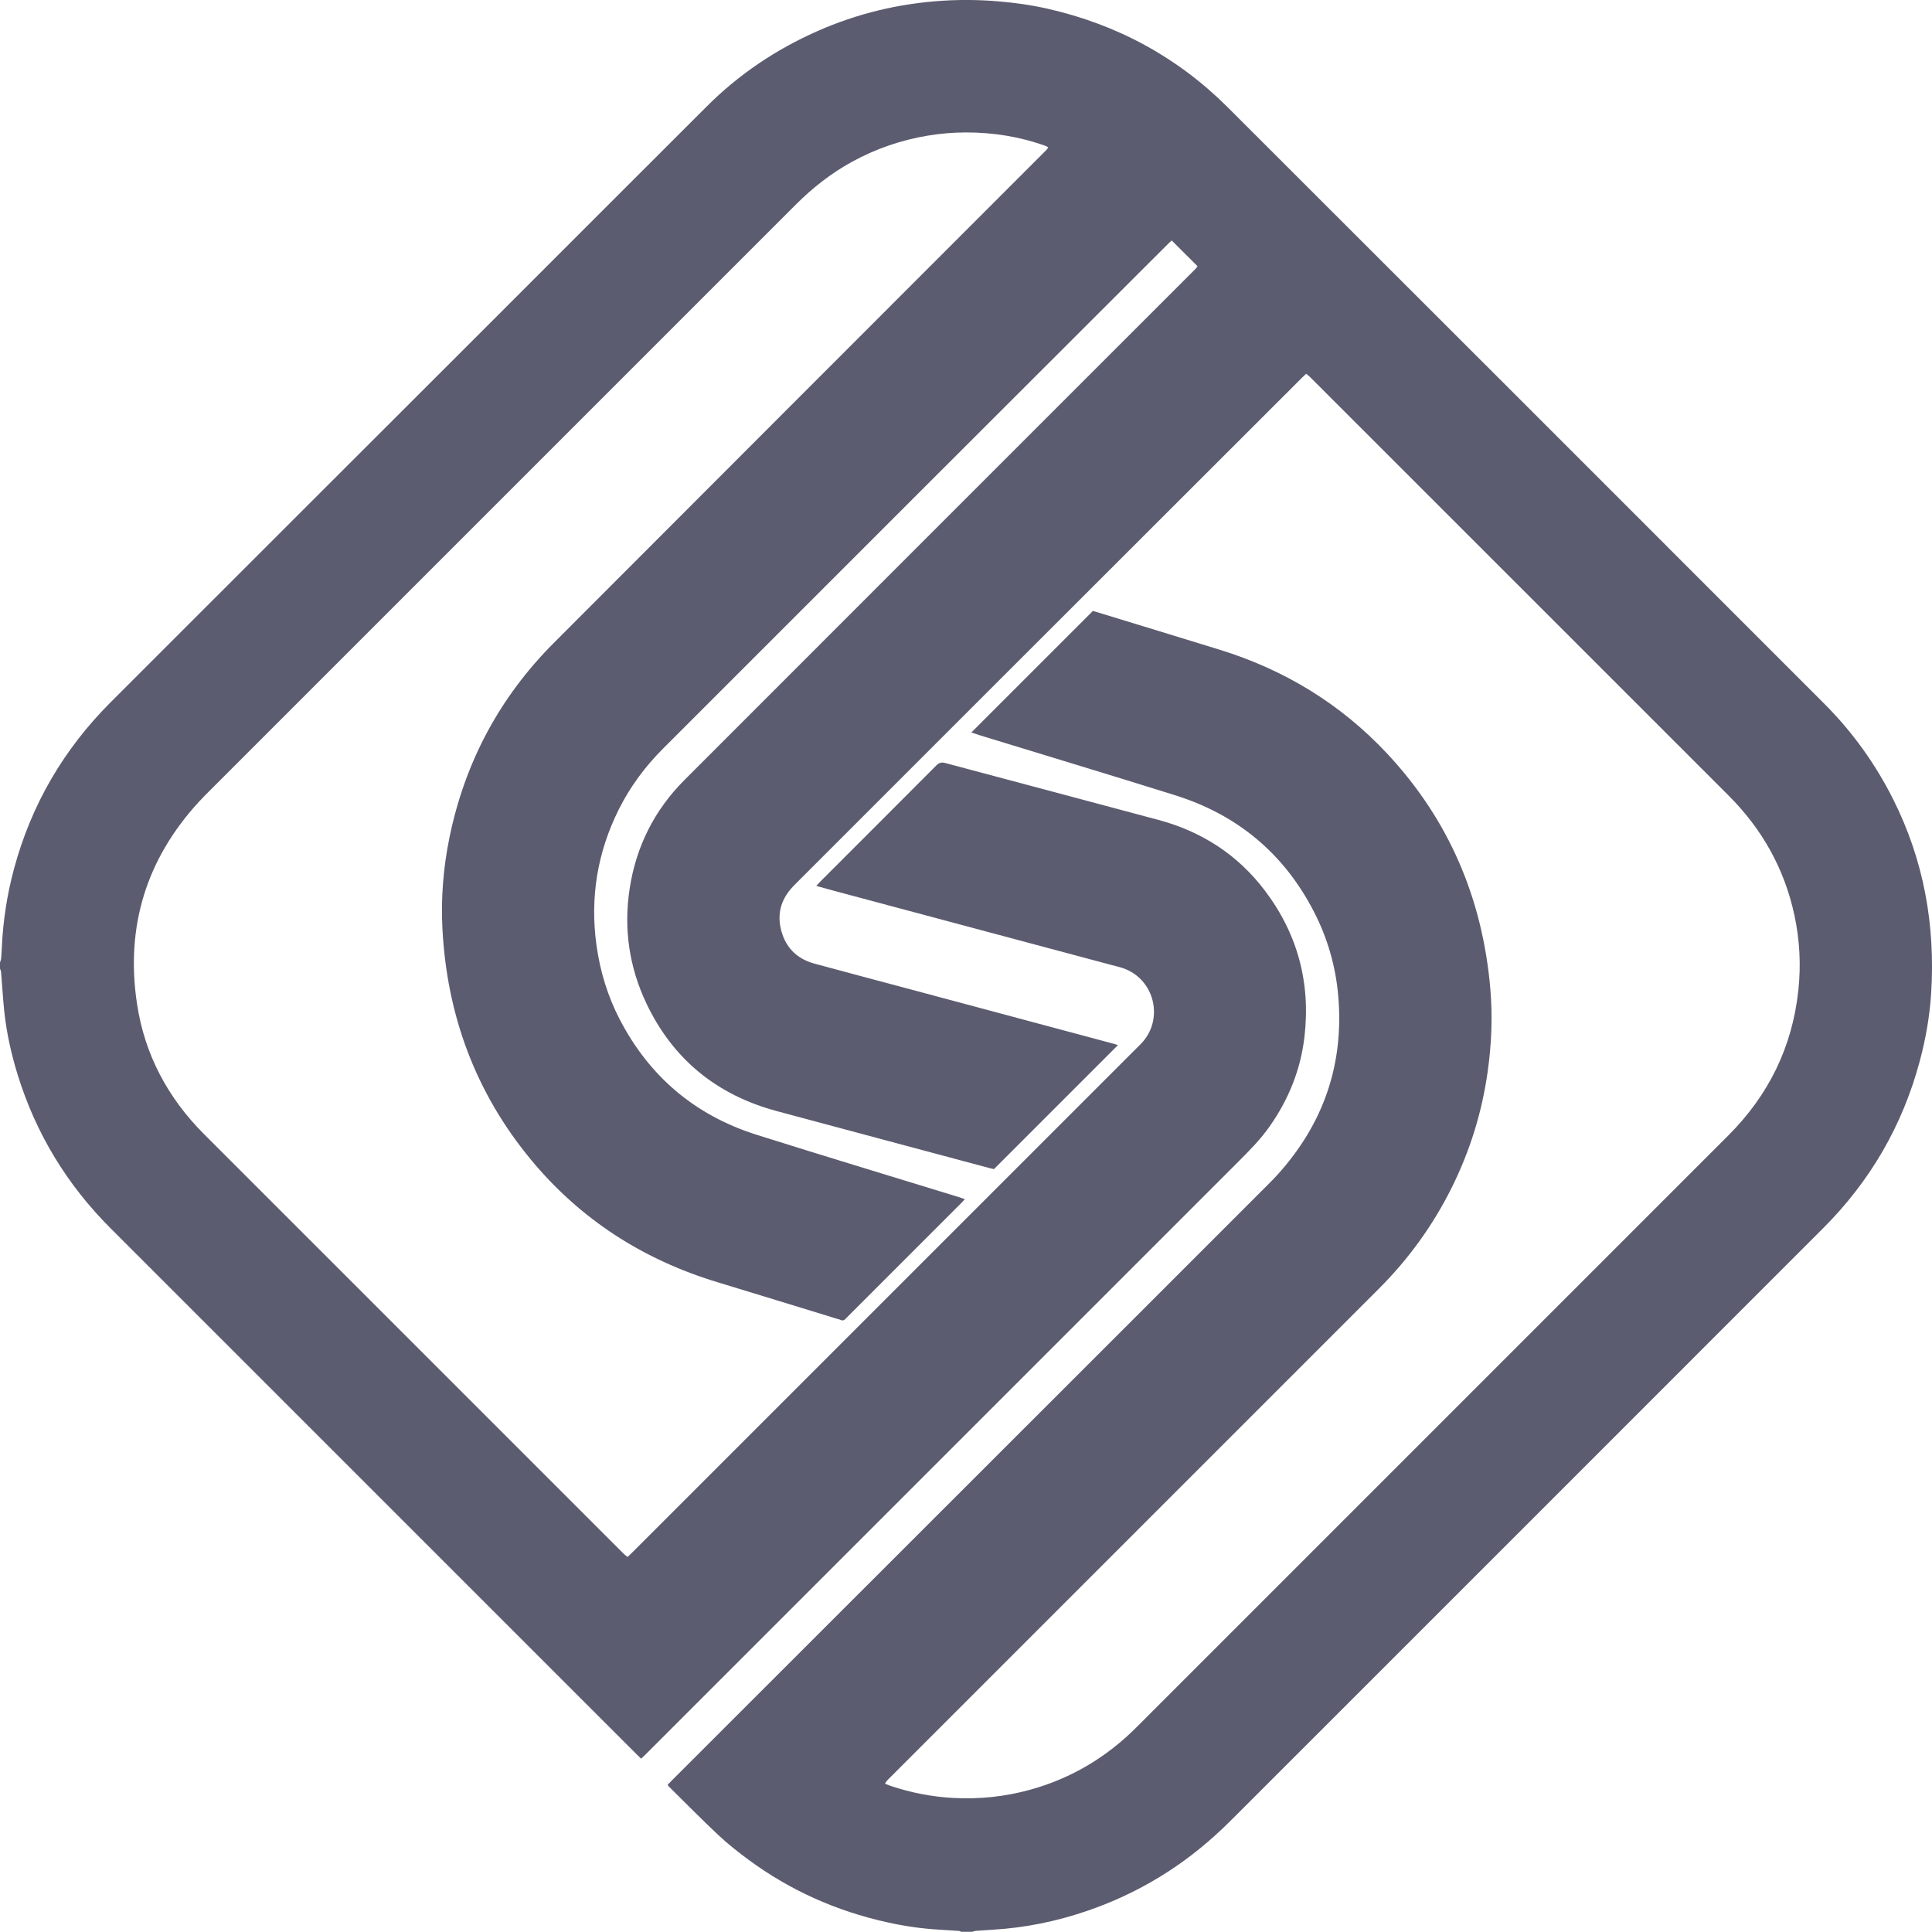 <?xml version="1.0" encoding="UTF-8"?><svg id="Layer_2" xmlns="http://www.w3.org/2000/svg" viewBox="0 0 921.1 921"><defs><style>.cls-1{fill:#5c5c70;stroke-width:0px;}</style></defs><g id="icon"><path class="cls-1" d="M0,461.75c0-.96,0-1.92,0-2.88.18-.61.47-1.2.53-1.82.17-1.83.27-3.66.35-5.5.58-12.66,2.5-25.11,5.8-37.34,8.24-30.56,23.67-56.98,46.01-79.34,61.06-61.09,122.19-122.11,183.28-183.17,33.71-33.7,67.38-67.44,101.13-101.1,15.22-15.18,32.78-26.98,52.43-35.69,19.1-8.46,39.12-13.27,59.93-14.57,8.6-.54,17.25-.45,25.88.25,8.13.66,16.19,1.77,24.13,3.57,33.08,7.51,61.88,23.06,85.88,47.01,94.86,94.7,189.6,189.52,284.38,284.31,13.39,13.4,24.32,28.59,32.83,45.52,14.65,29.15,20.19,60.1,18.14,92.51-.69,10.94-2.58,21.73-5.42,32.33-8.19,30.66-23.57,57.2-45.98,79.62-92.88,92.94-185.82,185.84-278.74,278.75-2.43,2.43-4.87,4.85-7.35,7.23-18.81,18.02-40.53,31.29-65.19,39.69-14.5,4.94-29.4,7.98-44.71,8.88-2.71.16-5.42.34-8.13.55-.53.04-1.05.28-1.58.43h-5.28c-.4-.14-.79-.39-1.2-.41-3.03-.22-6.06-.42-9.09-.58-8.55-.47-17-1.73-25.34-3.59-23.93-5.34-45.9-15.09-65.66-29.64-5.01-3.69-9.94-7.57-14.48-11.82-8.05-7.54-15.78-15.43-23.64-23.18-.21-.21-.36-.49-.61-.85.71-.73,1.36-1.42,2.03-2.09,74.33-74.29,148.67-148.58,223.01-222.88,20.31-20.3,40.61-40.6,60.91-60.91,1.58-1.58,3.17-3.17,4.67-4.82,22.07-24.34,31.97-52.83,29.08-85.64-1.23-14.01-5.1-27.32-11.52-39.82-14.28-27.79-36.51-46.31-66.26-55.63-30.83-9.65-61.77-18.98-92.66-28.45-1.58-.48-3.14-1.03-4.46-1.46,19.3-19.3,38.55-38.54,57.96-57.96.26.08.95.28,1.64.49,19.61,6,39.22,11.97,58.81,18.02,30.88,9.54,57.66,25.82,79.77,49.45,29.55,31.58,45.54,69.22,49.25,112.17,1.14,13.19.58,26.35-1.25,39.46-2.71,19.4-8.45,37.85-17.16,55.38-8.94,17.98-20.58,34.04-34.77,48.23-77.53,77.55-155.07,155.08-232.61,232.61-.62.62-1.27,1.22-1.85,1.88-.34.38-.58.85-.97,1.43,1.08.42,1.95.81,2.84,1.11,9.59,3.21,19.45,5.13,29.53,5.69,12.61.71,25.04-.6,37.23-4.01,19.36-5.42,36.05-15.41,50.24-29.6,94.12-94.1,188.23-188.2,282.33-282.33,19.1-19.11,30.38-42.04,33.28-69,1.3-12.1.69-24.1-1.88-35.99-4.78-22.1-15.38-40.99-31.34-56.94-66.01-65.99-132.01-132-198.01-197.99-.62-.62-1.23-1.26-1.87-1.86-.45-.42-.96-.79-1.54-1.26-.68.63-1.27,1.16-1.82,1.72-48.04,47.99-96.08,95.98-144.11,143.98-32.42,32.4-64.82,64.81-97.22,97.22-.9.9-1.8,1.82-2.63,2.79-4.59,5.42-6.27,11.68-4.76,18.58,1.94,8.8,7.38,14.56,16.11,16.93,15.01,4.08,30.04,8.05,45.07,12.07,32.75,8.77,65.49,17.54,98.24,26.31.52.14,1.03.34,1.39.46-19.69,19.69-39.35,39.35-59.13,59.13-.42-.1-1.12-.24-1.82-.42-33.9-9.08-67.82-18.12-101.71-27.24-28.43-7.65-49.37-24.54-62.08-51.17-8.31-17.41-10.99-35.84-8.06-54.92,3.08-20.05,11.79-37.42,26.13-51.77,80.67-80.74,161.39-161.43,242.1-242.13.62-.62,1.27-1.22,1.85-1.88.35-.39.62-.86.66-.92-4.16-4.16-8.16-8.15-12.32-12.31-.41.39-1.05.96-1.66,1.56-40.46,40.41-80.92,80.82-121.37,121.25-39.83,39.8-79.64,79.62-119.45,119.44-8.54,8.55-15.68,18.13-21.09,28.96-10.24,20.47-13.8,42.04-10.68,64.72,1.71,12.46,5.33,24.35,11.12,35.5,14.18,27.32,36.03,45.74,65.34,54.99,32.11,10.13,64.35,19.85,96.53,29.75.82.25,1.62.55,2.67.91-.67.72-1.12,1.25-1.62,1.74-18.09,18.1-36.19,36.2-54.29,54.3-.23.23-.48.43-.67.68-.78,1-1.69,1.41-2.91.76-.34-.18-.76-.23-1.14-.34-19.15-5.86-38.29-11.76-57.45-17.58-35.36-10.73-65.24-29.88-88.83-58.4-26.42-31.94-40.06-68.91-42.19-110.19-.75-14.59.43-29.09,3.36-43.4,7.35-35.82,23.88-66.82,49.68-92.69,77.66-77.86,155.46-155.59,233.2-233.38.62-.62,1.25-1.24,1.85-1.88.26-.28.46-.63.76-1.05-.5-.28-.88-.57-1.31-.72-12.22-4.41-24.87-6.41-37.82-6.42-6.15,0-12.27.52-18.36,1.53-12.72,2.12-24.73,6.25-36.03,12.44-9.96,5.46-18.8,12.39-26.82,20.41-92.8,92.81-185.62,185.62-278.42,278.42-2.04,2.04-4.09,4.06-6.04,6.17-25.3,27.46-35.22,59.78-29.64,96.59,3.66,24.13,14.69,44.76,31.96,62.03,66.12,66.11,132.23,132.22,198.35,198.34.68.68,1.34,1.37,2.05,2.02.45.41.96.76,1.53,1.2.92-.89,1.74-1.65,2.52-2.44,80.37-80.36,160.74-160.73,241.1-241.09.4-.4.8-.79,1.19-1.19,11.06-11.45,6.55-30.65-8.48-35.93-1.88-.66-3.83-1.09-5.76-1.6-43.62-11.66-87.24-23.32-130.85-34.99-3.14-.84-6.26-1.72-9.75-2.67.74-.82,1.23-1.41,1.77-1.95,18.49-18.5,37-36.98,55.45-55.51,1.29-1.3,2.43-1.62,4.21-1.15,33.91,9.08,67.85,18.03,101.75,27.15,20.58,5.53,37.68,16.57,50.59,33.58,15.69,20.68,21.96,44.09,18.94,69.9-1.82,15.56-7.51,29.64-16.47,42.46-4.57,6.54-10.18,12.11-15.77,17.71-94.04,94.07-188.1,188.11-282.16,282.16-.55.55-1.15,1.06-1.86,1.72-.88-.86-1.68-1.62-2.46-2.4-83.48-83.47-166.95-166.95-250.44-250.42-20.75-20.74-35.58-45.06-44.28-73.09-3.13-10.09-5.41-20.39-6.49-30.91-.62-6.04-.96-12.1-1.46-18.15-.05-.6-.35-1.17-.53-1.76Z"/></g></svg>